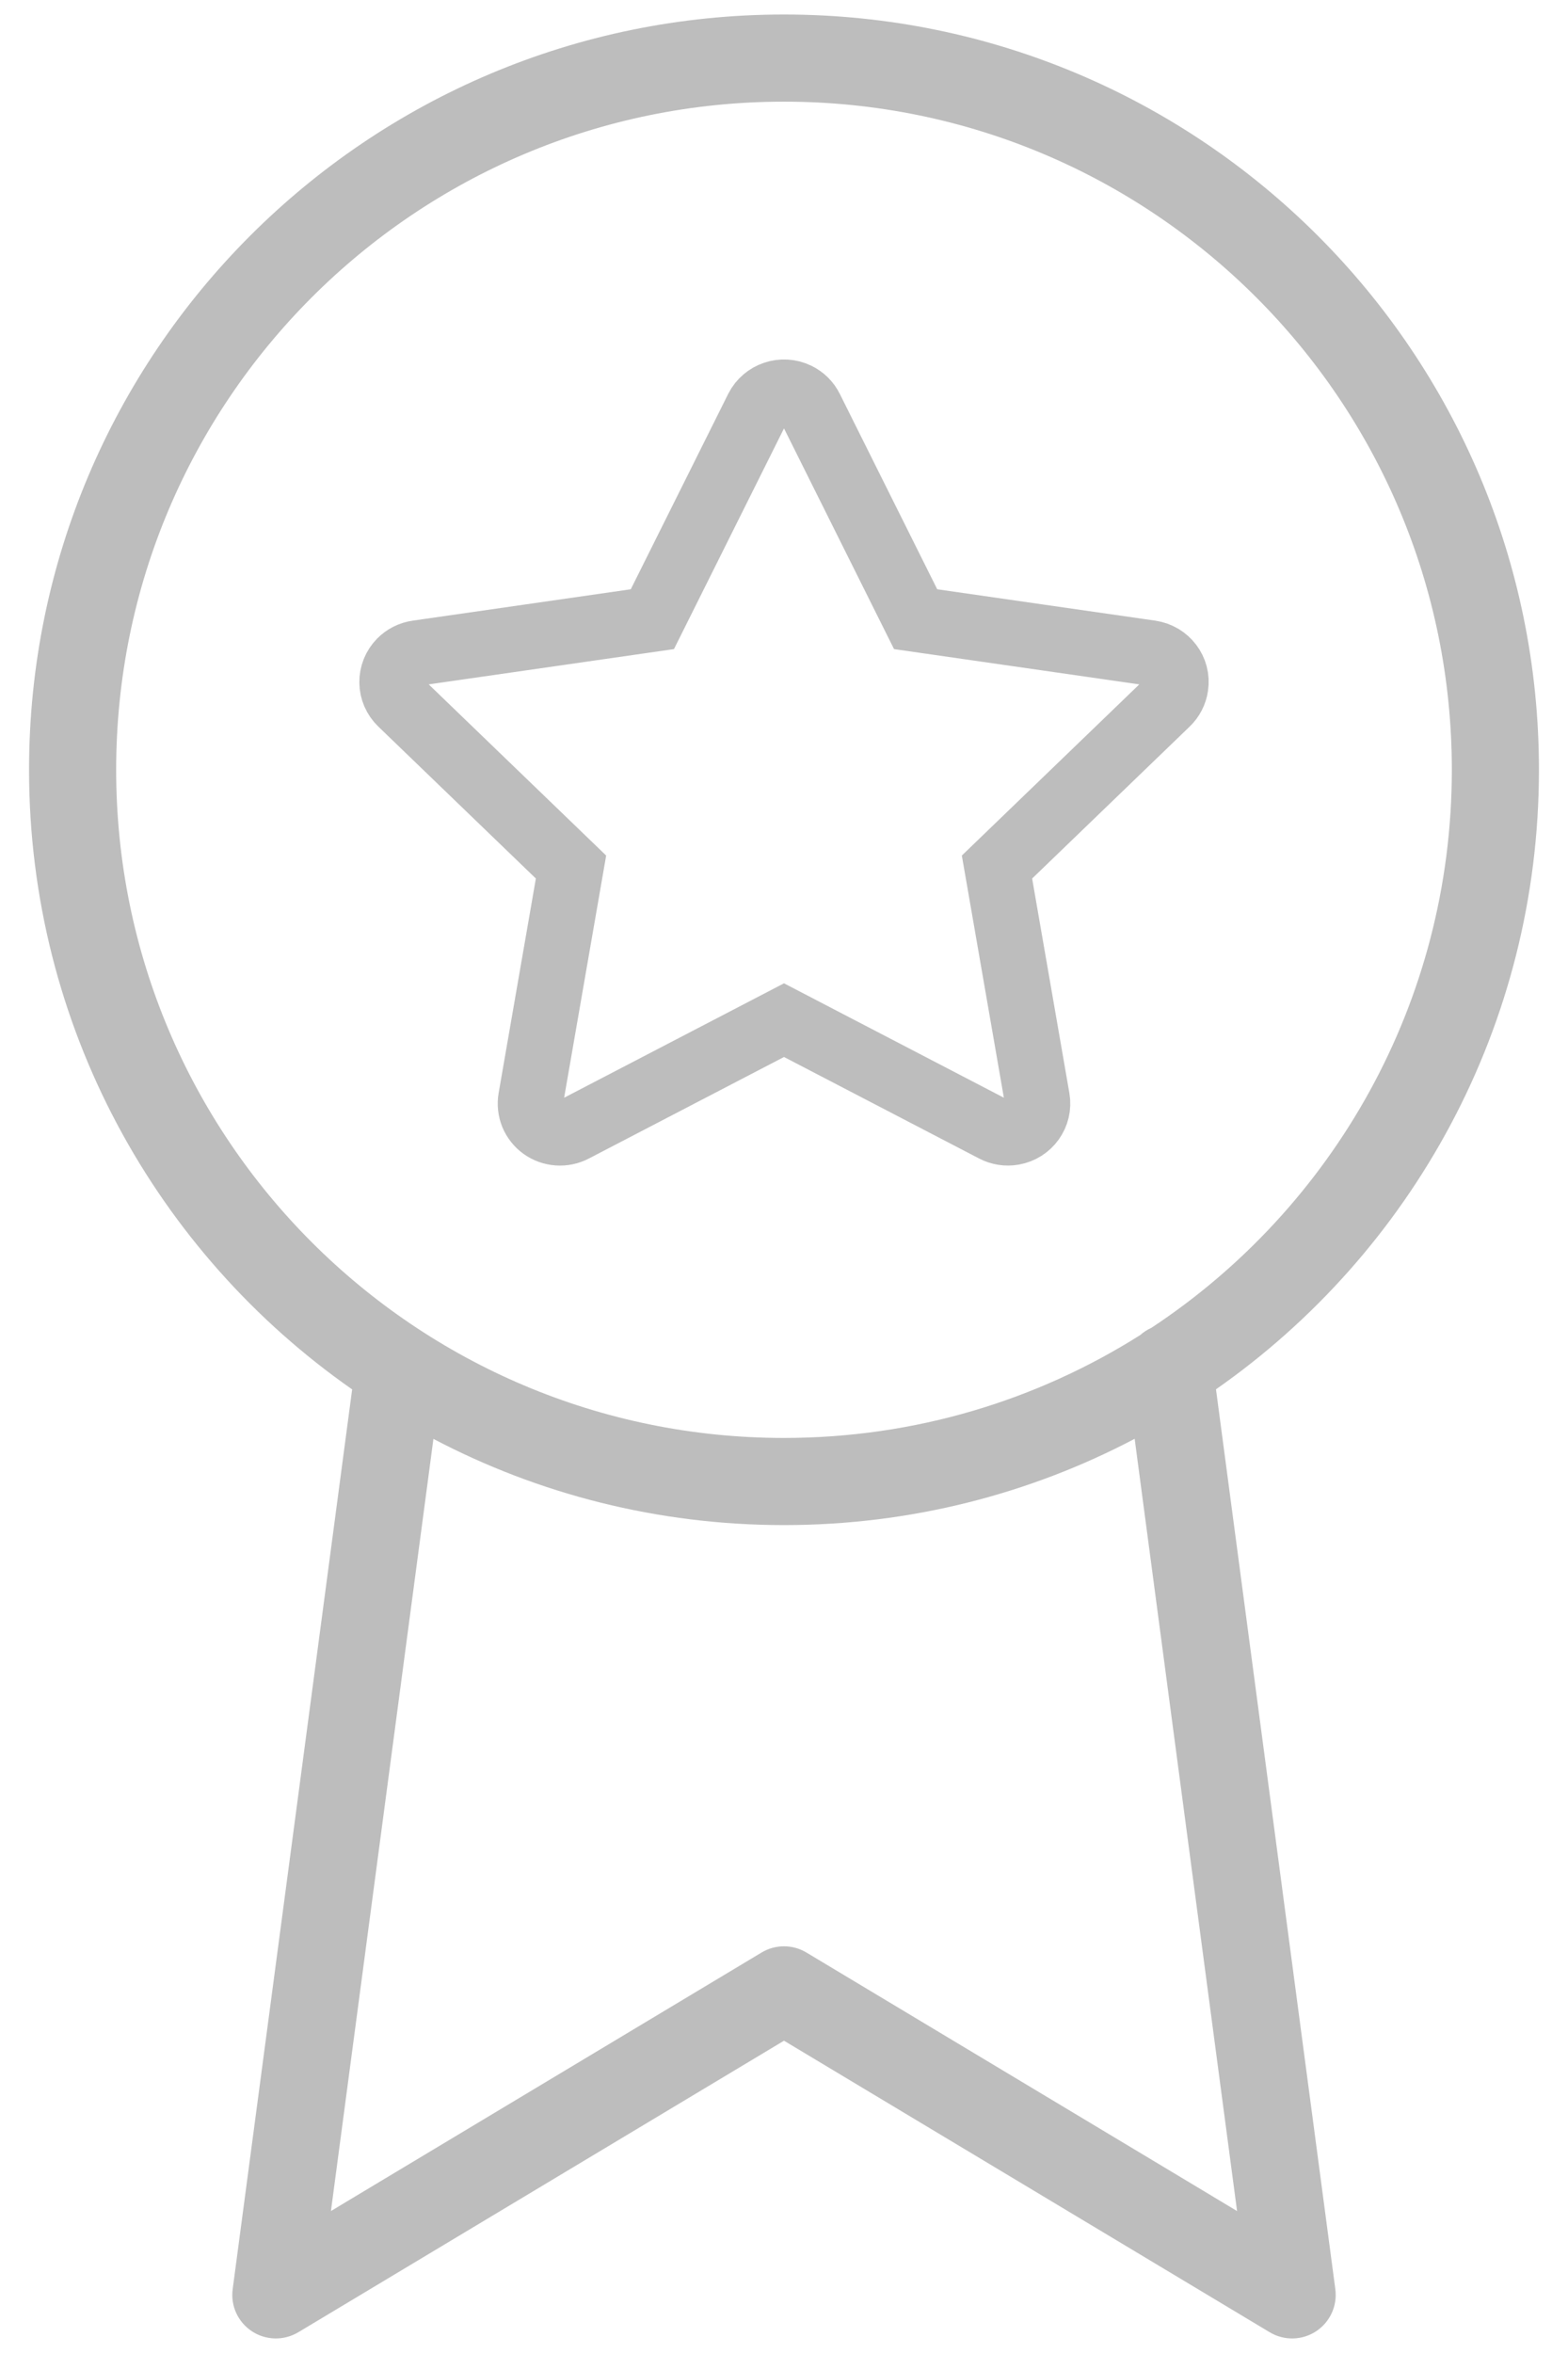 <svg width="36" height="54" viewBox="0 0 36 54" fill="none" xmlns="http://www.w3.org/2000/svg">
<path fill-rule="evenodd" clip-rule="evenodd" d="M2.667 17.667C2.667 9.198 9.532 2.333 18 2.333C26.468 2.333 33.333 9.198 33.333 17.667C33.333 23.019 30.591 27.73 26.435 30.473C26.341 30.515 26.255 30.571 26.18 30.638C23.812 32.134 21.007 33 18 33C9.532 33 2.667 26.135 2.667 17.667ZM26.051 33.02C23.645 34.285 20.906 35 18 35C15.095 35 12.356 34.285 9.951 33.022L7.598 50.742L17.485 44.809C17.802 44.619 18.198 44.619 18.514 44.809L28.402 50.742L26.051 33.02ZM8.085 31.886C3.6 28.753 0.667 23.552 0.667 17.667C0.667 8.094 8.427 0.333 18 0.333C27.573 0.333 35.333 8.094 35.333 17.667C35.333 23.551 32.401 28.751 27.918 31.884L30.658 52.535C30.708 52.916 30.537 53.291 30.216 53.502C29.895 53.713 29.481 53.721 29.152 53.524L18 46.833L6.848 53.524C6.518 53.721 6.105 53.713 5.784 53.502C5.463 53.291 5.291 52.916 5.342 52.535L8.085 31.886Z" fill="#BDBDBD"/>
<path d="M26.418 14.986L21.022 14.21L18.61 9.374C18.544 9.241 18.436 9.134 18.302 9.069C17.966 8.905 17.558 9.042 17.39 9.374L14.978 14.21L9.582 14.986C9.433 15.007 9.297 15.076 9.193 15.181C9.067 15.309 8.998 15.482 9 15.66C9.002 15.839 9.076 16.009 9.206 16.134L13.11 19.898L12.187 25.214C12.166 25.337 12.18 25.465 12.227 25.581C12.275 25.697 12.355 25.798 12.457 25.872C12.56 25.945 12.682 25.989 12.808 25.998C12.935 26.007 13.061 25.981 13.174 25.922L18 23.412L22.826 25.922C22.958 25.991 23.111 26.015 23.258 25.989C23.628 25.926 23.876 25.579 23.813 25.214L22.89 19.898L26.794 16.134C26.901 16.031 26.971 15.896 26.992 15.749C27.049 15.381 26.79 15.041 26.418 14.986V14.986Z" stroke="#BDBDBD" stroke-width="1.5"/>
</svg>
